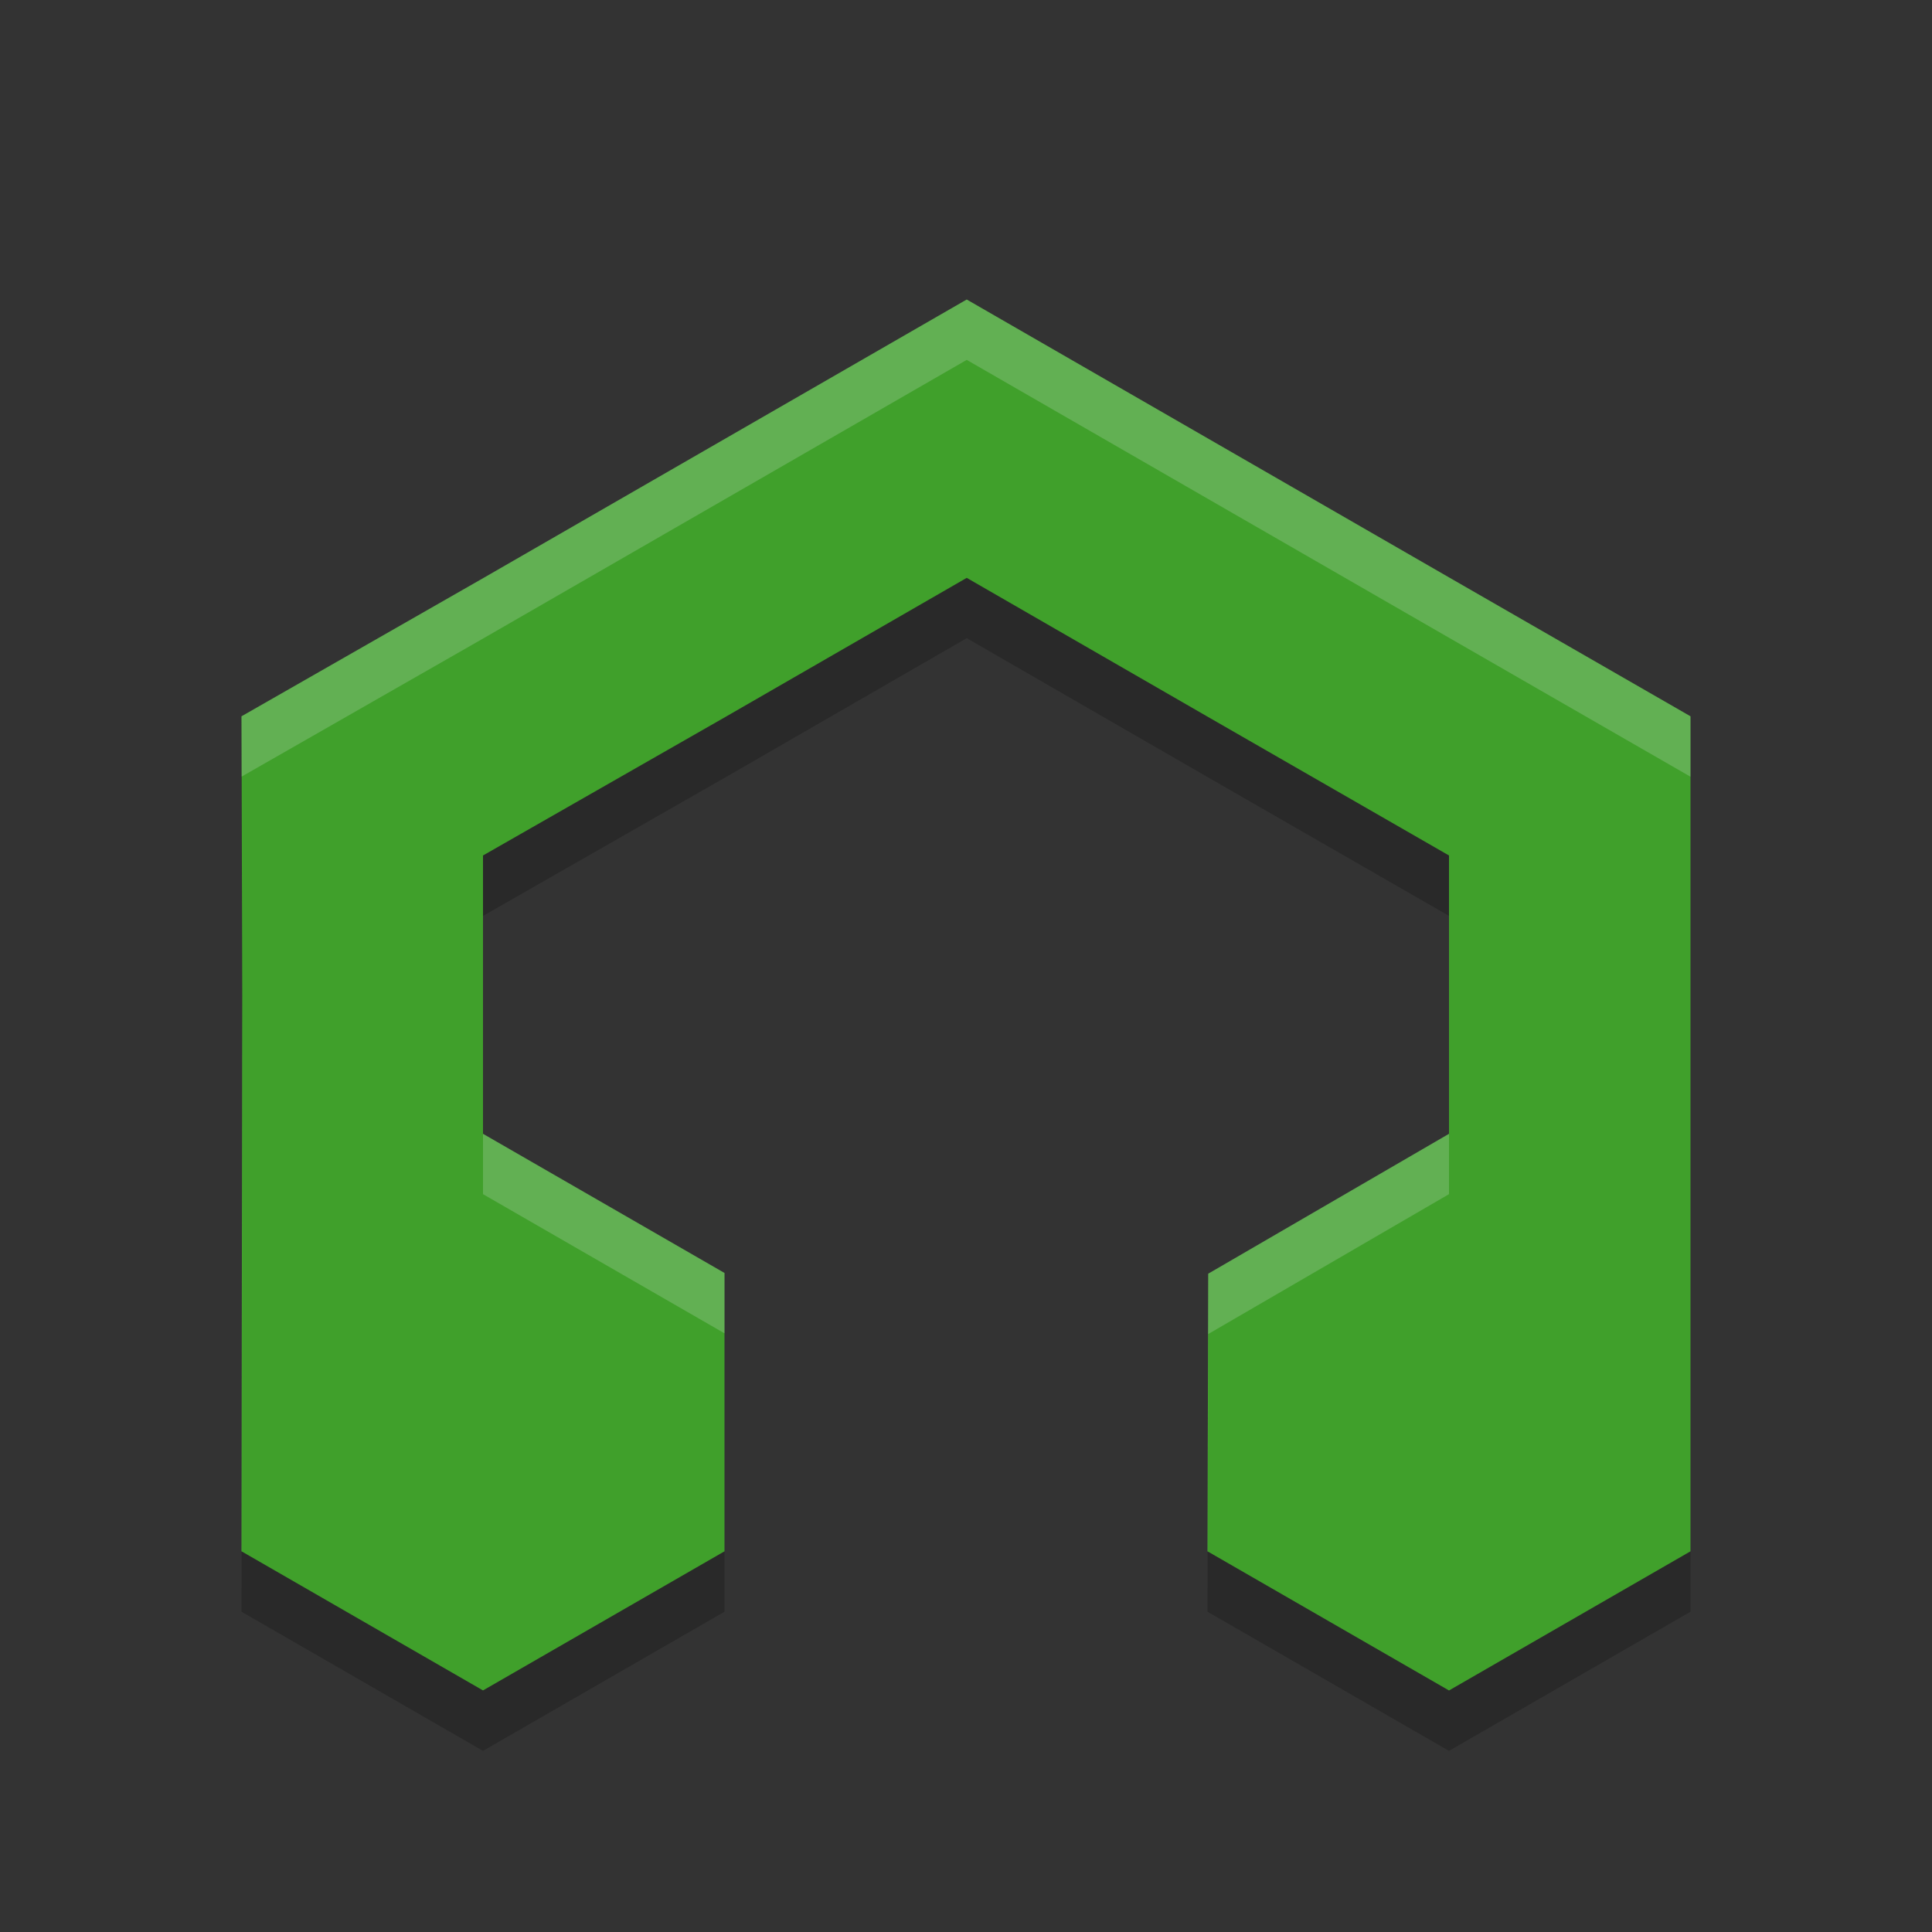 <svg xmlns="http://www.w3.org/2000/svg" width="32" height="32" version="1">
 <rect width="100%" height="100%" fill="#333333" stroke="none"/>
 <path fill="#40a02b" d="m4 25.695 0.012-9.209-0.012-4.622 4.012-2.293l8-4.61 8 4.61 3.988 2.293v13.831l-4 2.305-4-2.305 0.012-4.598 3.988-2.317v-4.61l-3.988-2.293-4-2.305-4 2.305-4.012 2.293v4.61l4 2.305v4.61l-4 2.304z"/>
 <path fill="#eff1f5" opacity=".2" d="m16.012 4.961l-8 4.609-4.012 2.295 0.002 0.998 4.01-2.293 8-4.609 8 4.609 3.988 2.295v-1l-3.988-2.295-8-4.609zm-12 12.191l-0.012 8.543h0.002l0.01-8.209v-0.334zm3.988 1.627v1l4 2.305v-1l-4-2.305zm16 0l-3.988 2.317-0.012 4.599 0.002 0.002 0.01-3.601 3.988-2.317v-1z"/>
 <path opacity=".2" d="m16.012 9.57-4 2.307-4.012 2.293v1l4.012-2.293 4-2.307 4 2.307 3.988 2.293v-1l-3.988-2.293-4-2.307zm-12.01 3.293-0.002 0.002l0.012 4.287v-0.666l-0.01-3.623zm0 12.832-0.002 1 4 2.305 4-2.305v-1l-4 2.305-3.998-2.305zm23.998 0-4 2.305-3.998-2.303-0.002 0.998 4 2.305l4-2.305v-1z"/>
</svg>
